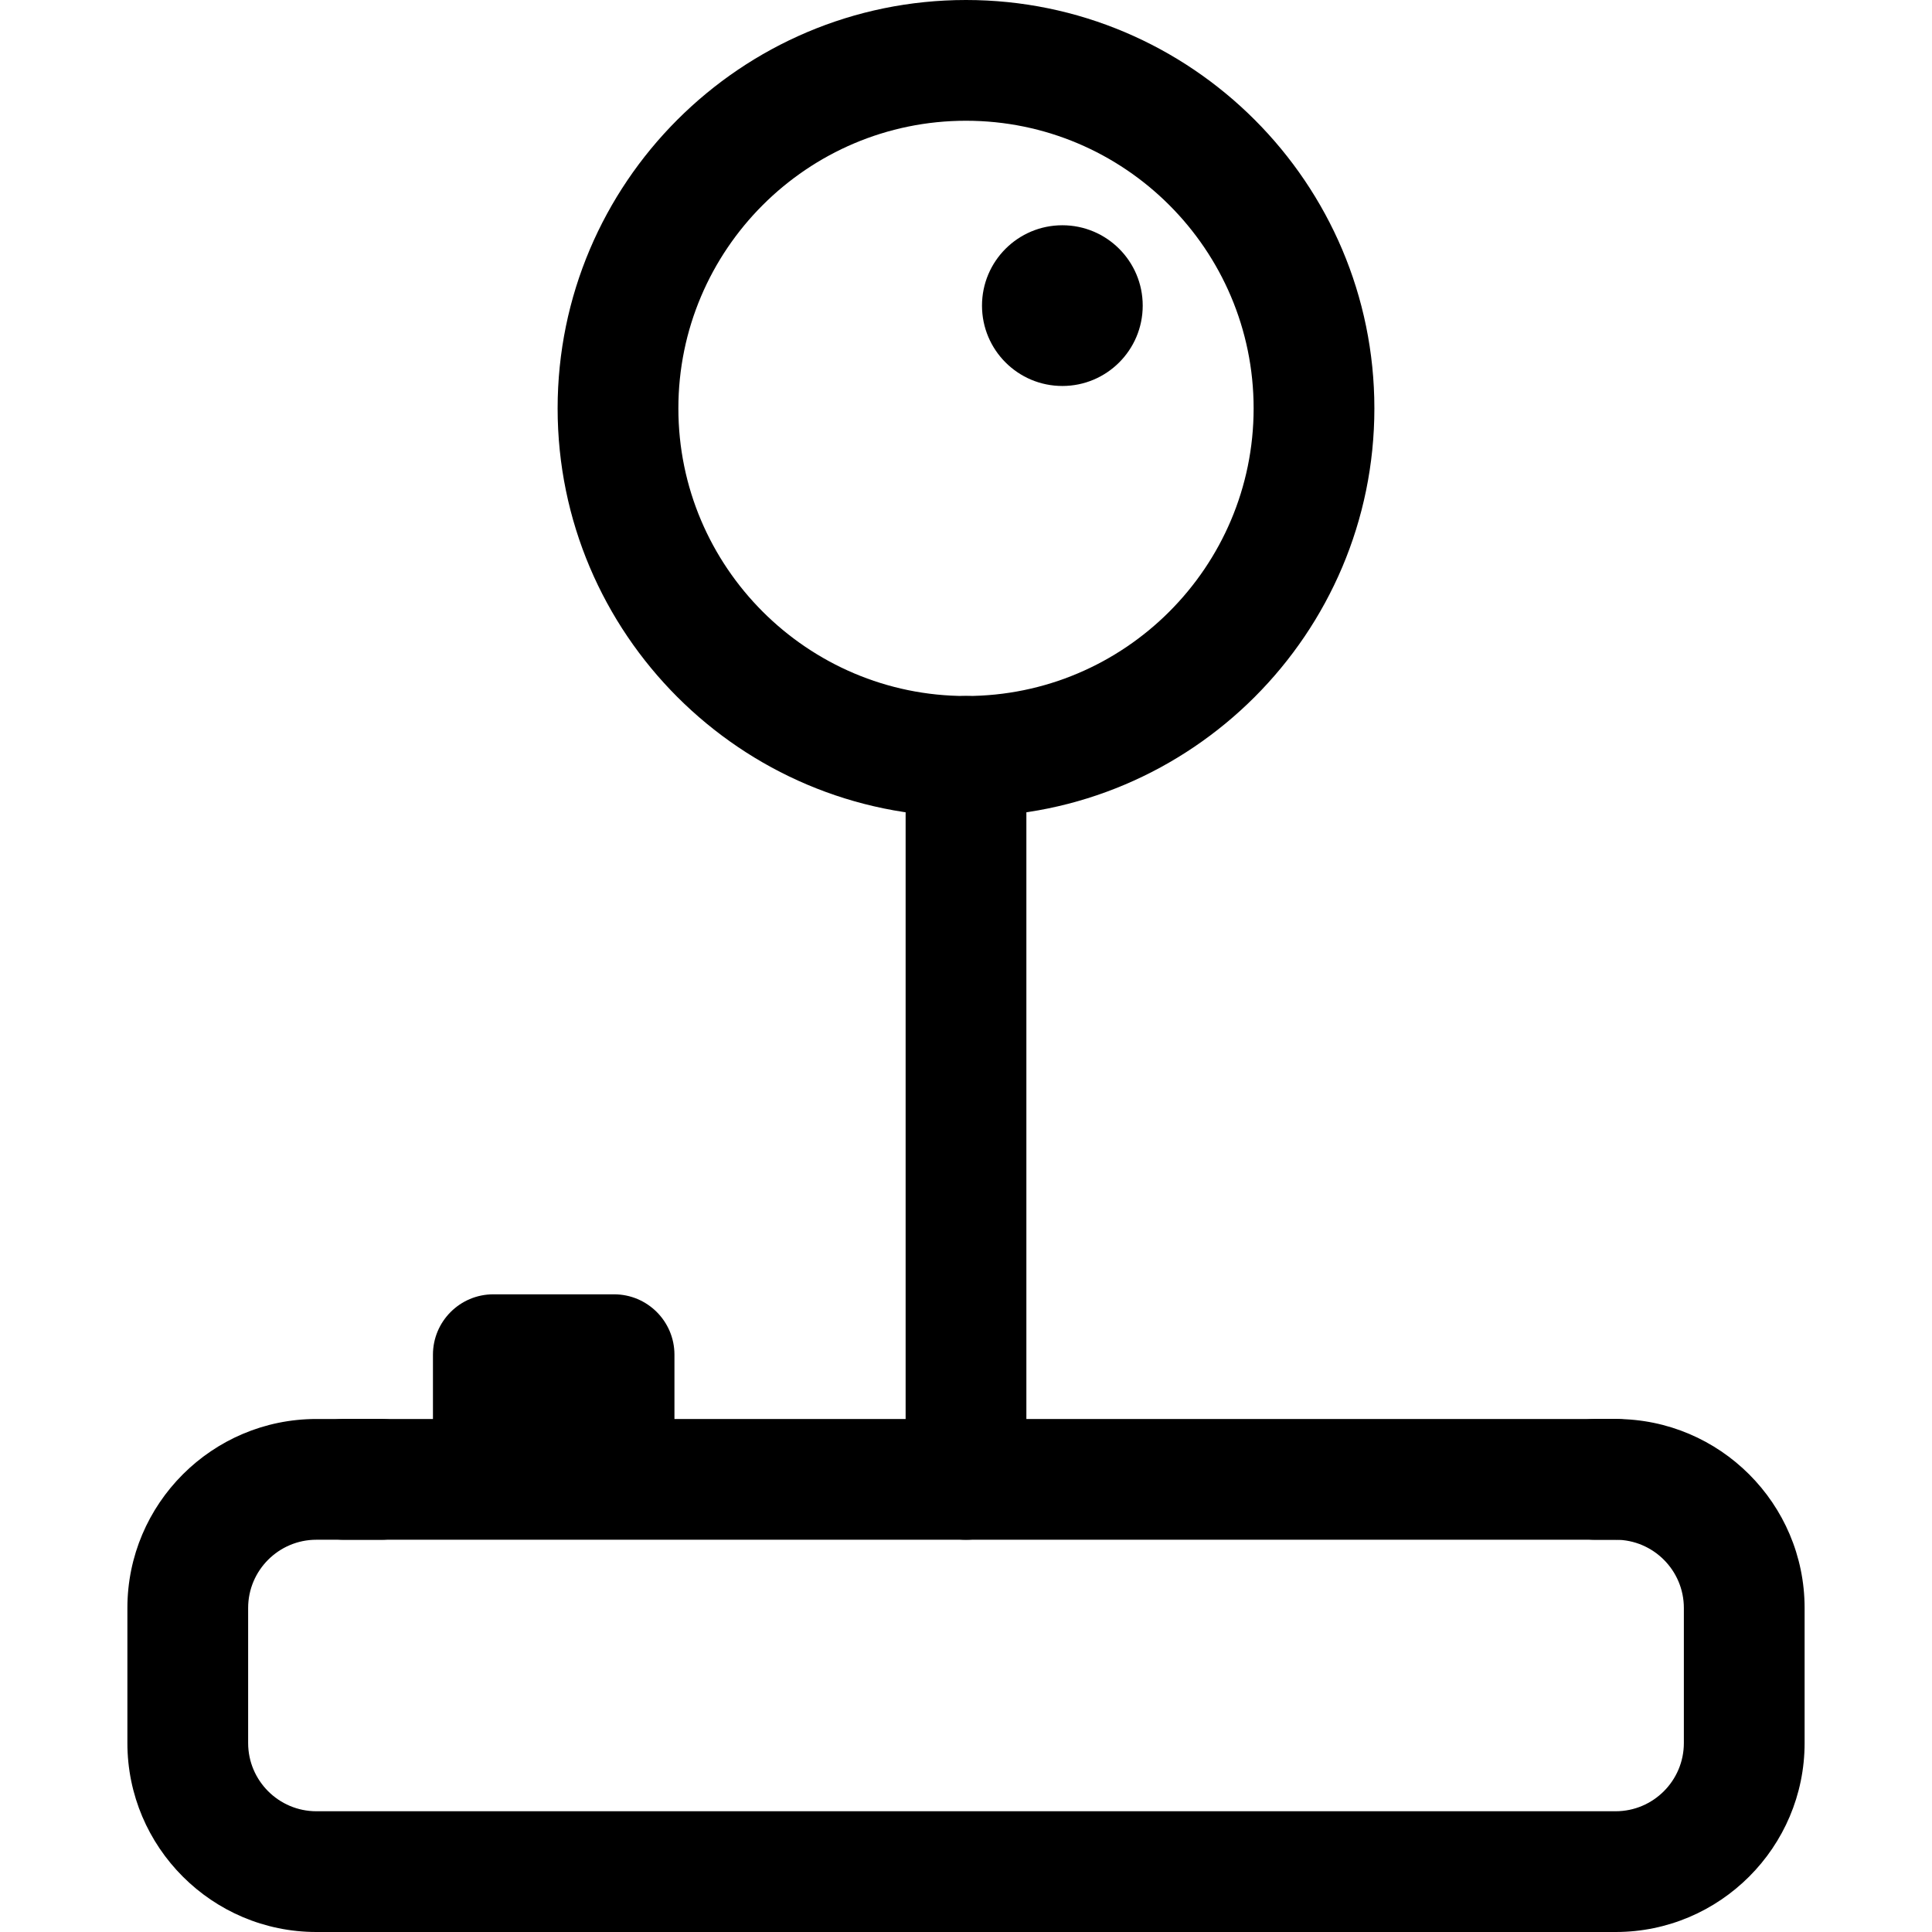 <svg xmlns="http://www.w3.org/2000/svg" viewBox="0 0 32 32"><!--! Font Icona - https://fonticona.com | License - https://fonticona.com/license | Copyright 2022 FontIcona.com --><path d="M26.76,32H5.24c-1.726,0-3.13-1.404-3.13-3.13v-2.237c0-1.726,1.404-3.13,3.13-3.13h1.074c0.552,0,1,0.448,1,1s-0.448,1-1,1H5.24c-0.623,0-1.13,0.507-1.13,1.13v2.237c0,0.623,0.507,1.13,1.13,1.13h21.52c0.623,0,1.13-0.507,1.13-1.13v-2.237c0-0.623-0.507-1.13-1.13-1.13h-0.337c-0.552,0-1-0.448-1-1s0.448-1,1-1h0.337c1.726,0,3.13,1.404,3.13,3.13v2.237C29.89,30.596,28.485,32,26.76,32z"/><path d="M16,25.503c-0.552,0-1-0.448-1-1V12.528c0-0.552,0.448-1,1-1s1,0.448,1,1v11.975C17,25.055,16.552,25.503,16,25.503z"/><path d="M16,13.528c-3.73,0-6.764-3.034-6.764-6.764C9.236,3.034,12.27,0,16,0s6.764,3.034,6.764,6.764C22.764,10.494,19.73,13.528,16,13.528z M16,2c-2.627,0-4.764,2.137-4.764,4.764c0,2.626,2.137,4.764,4.764,4.764s4.764-2.137,4.764-4.764C20.764,4.137,18.627,2,16,2z"/><path d="M26.76,25.503H5.698c-0.552,0-1-0.448-1-1s0.448-1,1-1H26.76c0.552,0,1,0.448,1,1S27.312,25.503,26.76,25.503z"/><circle cx="17.596" cy="5.062" r="1.331"/><path d="M10.171,25.438h-2c-0.552,0-1-0.448-1-1v-2c0-0.552,0.448-1,1-1h2c0.552,0,1,0.448,1,1v2C11.171,24.99,10.723,25.438,10.171,25.438z"/></svg>